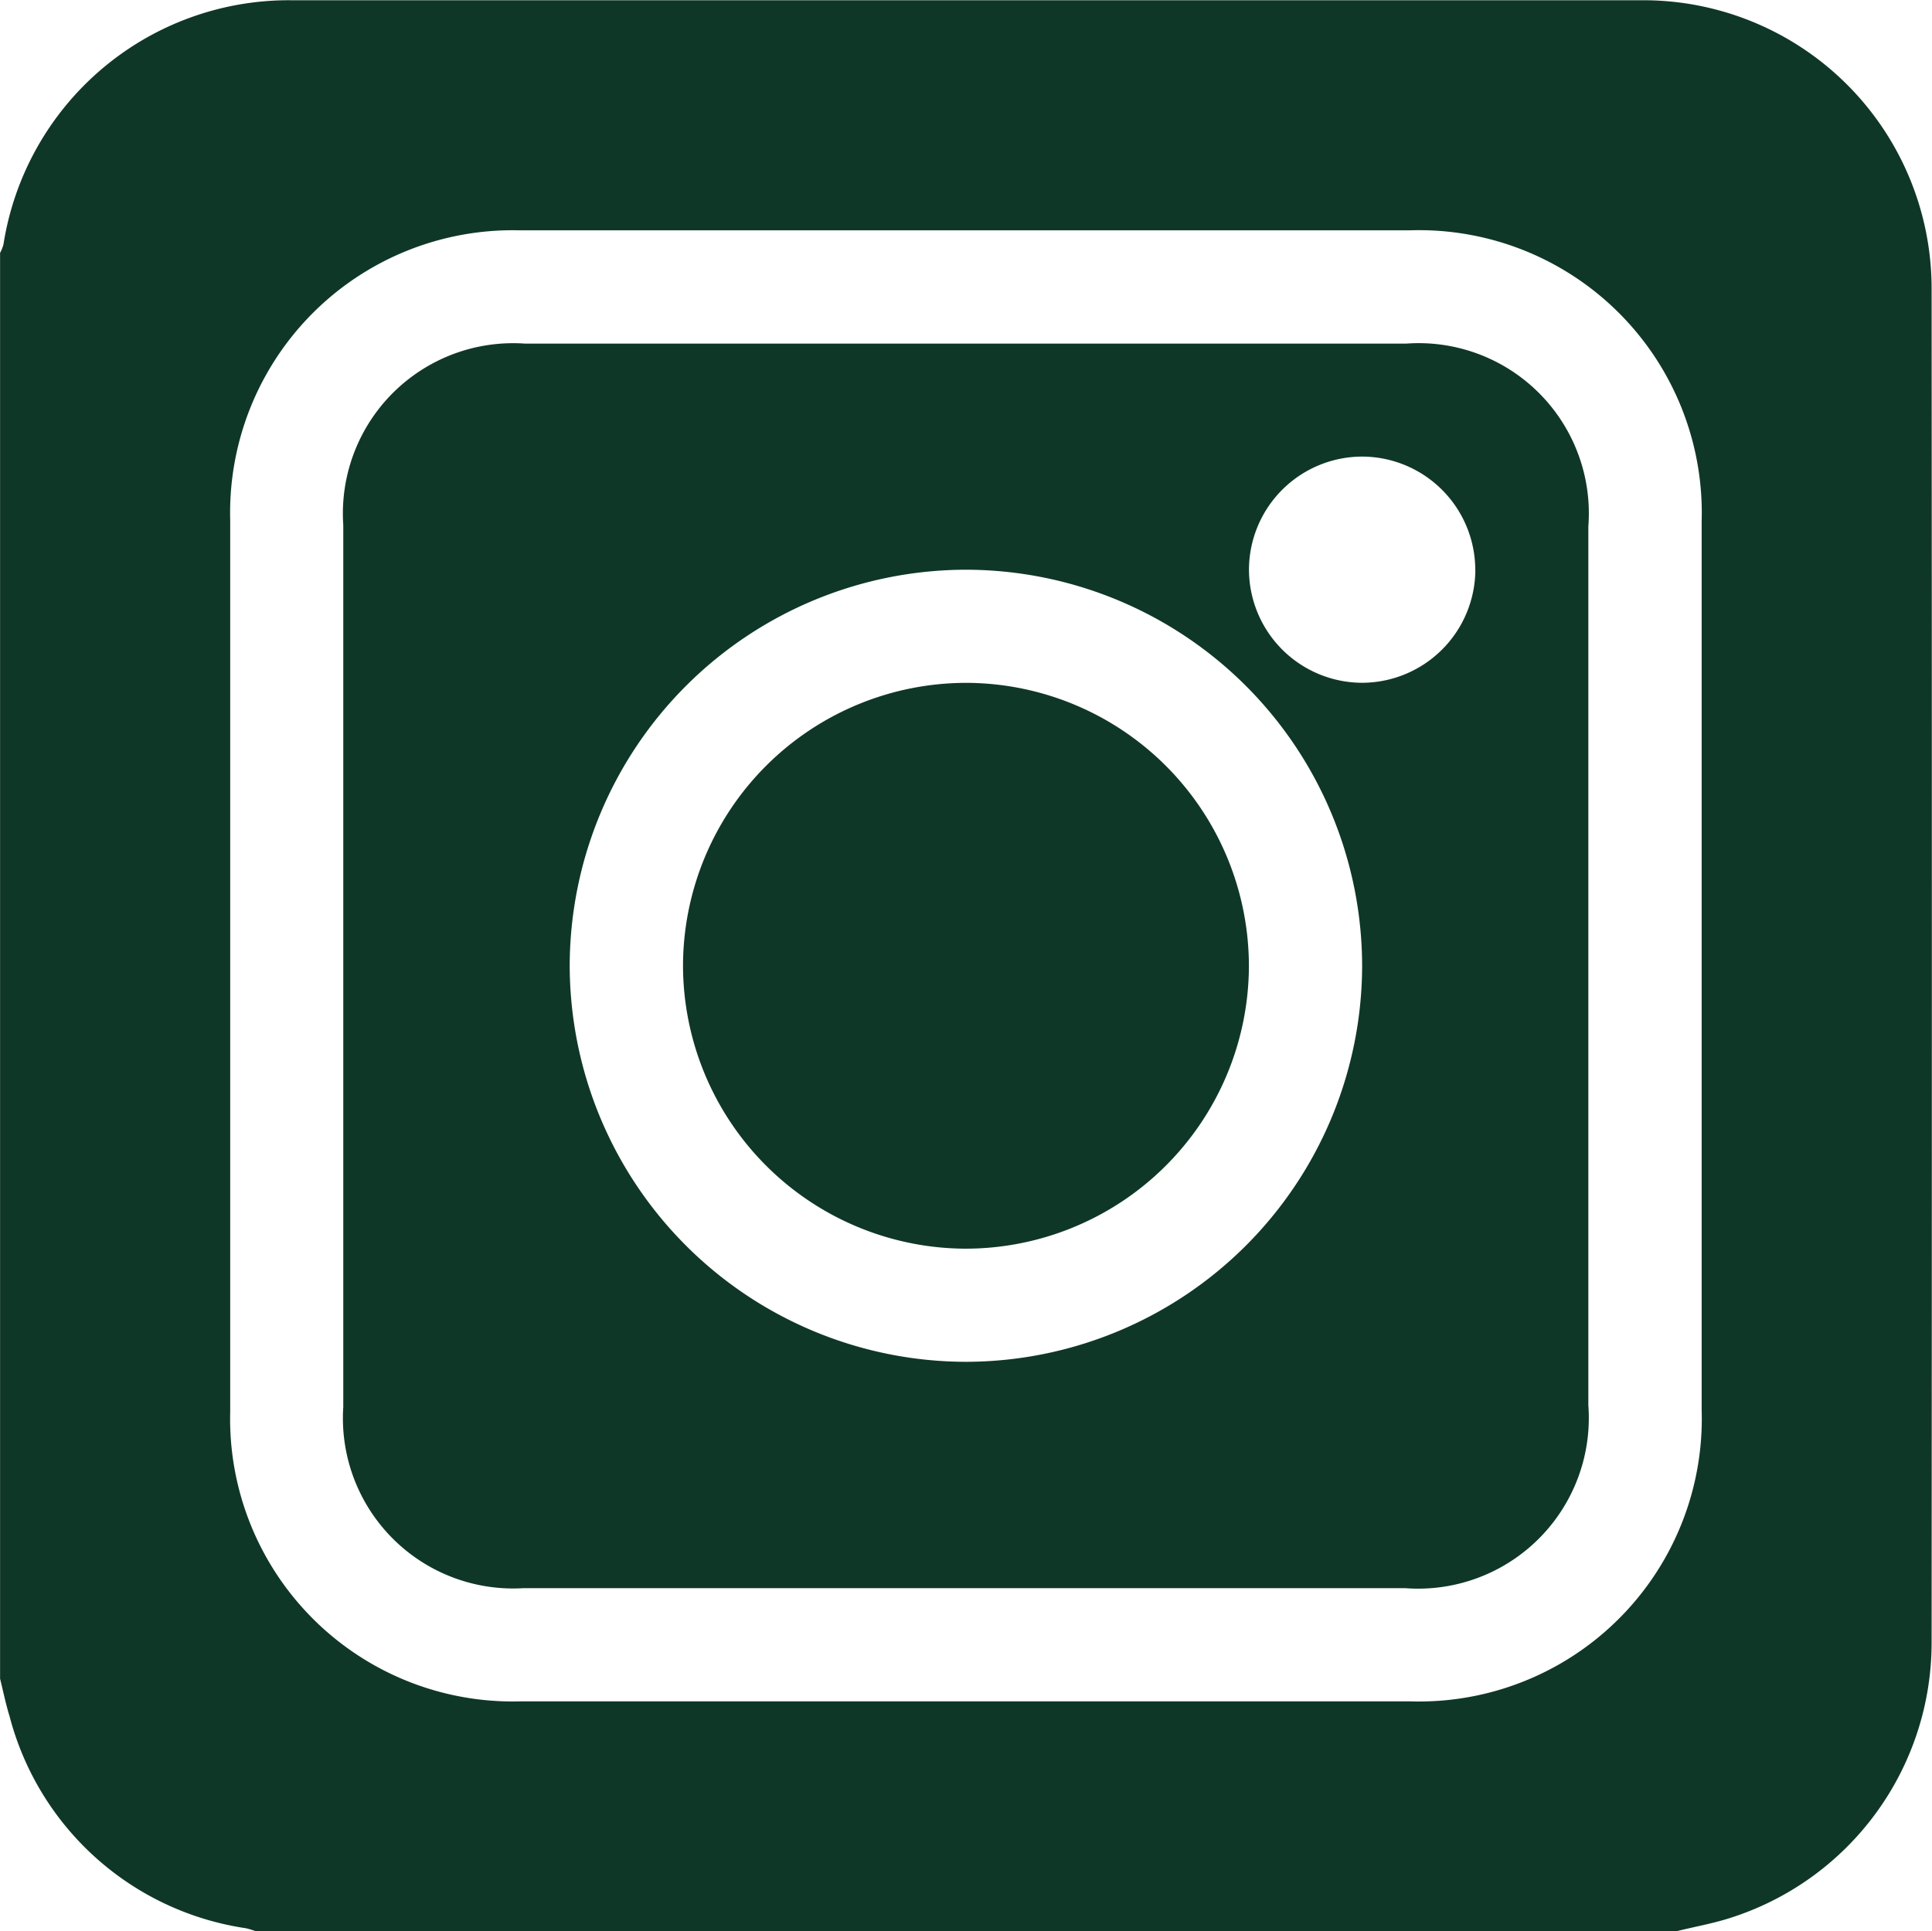 <svg id="Group_125" data-name="Group 125" xmlns="http://www.w3.org/2000/svg" width="24.742" height="24.737" viewBox="0 0 24.742 24.737">
  <path id="Path_224" data-name="Path 224" d="M-2910.332-437.7H-2928.5a1.23,1.23,0,0,0-.136-.042,3.685,3.685,0,0,1-3.028-2.713c-.049-.158-.082-.322-.122-.483V-459.2a.528.528,0,0,0,.043-.107,3.7,3.7,0,0,1,3.677-3.129q8.658,0,17.316,0a3.693,3.693,0,0,1,3.7,3.7q.006,8.668,0,17.336a3.7,3.7,0,0,1-2.586,3.528C-2909.861-437.8-2910.1-437.759-2910.332-437.7Zm-9.076-21.789q-2.862,0-5.724,0a3.619,3.619,0,0,0-3.707,3.712q0,5.711,0,11.422a3.619,3.619,0,0,0,3.713,3.707q5.7,0,11.4,0a3.622,3.622,0,0,0,3.731-3.737q0-5.687,0-11.374a3.621,3.621,0,0,0-3.738-3.73Z" transform="translate(2931.787 462.439)" fill="#0f3727"/>
  <path id="Path_225" data-name="Path 225" d="M-2854.634-377.3h-5.653a2.181,2.181,0,0,1-2.311-2.318q0-5.652,0-11.3a2.181,2.181,0,0,1,2.33-2.322h11.281a2.18,2.18,0,0,1,2.334,2.342q0,5.627,0,11.255A2.186,2.186,0,0,1-2849-377.3Zm5.084-7.964a5.081,5.081,0,0,0-5.06-5.08,5.082,5.082,0,0,0-5.088,5.052,5.083,5.083,0,0,0,5.072,5.093A5.082,5.082,0,0,0-2849.55-385.264Zm1.449-5.076a1.453,1.453,0,0,0-1.439-1.453,1.452,1.452,0,0,0-1.459,1.432,1.453,1.453,0,0,0,1.45,1.465A1.454,1.454,0,0,0-2848.1-390.341Z" transform="translate(2866.994 397.641)" fill="#0f3727"/>
  <path id="Path_226" data-name="Path 226" d="M-2790.519-324.82a3.63,3.63,0,0,1,3.608,3.639,3.631,3.631,0,0,1-3.639,3.608,3.632,3.632,0,0,1-3.608-3.639A3.63,3.63,0,0,1-2790.519-324.82Z" transform="translate(2802.905 333.566)" fill="#0f3727"/>
</svg>
